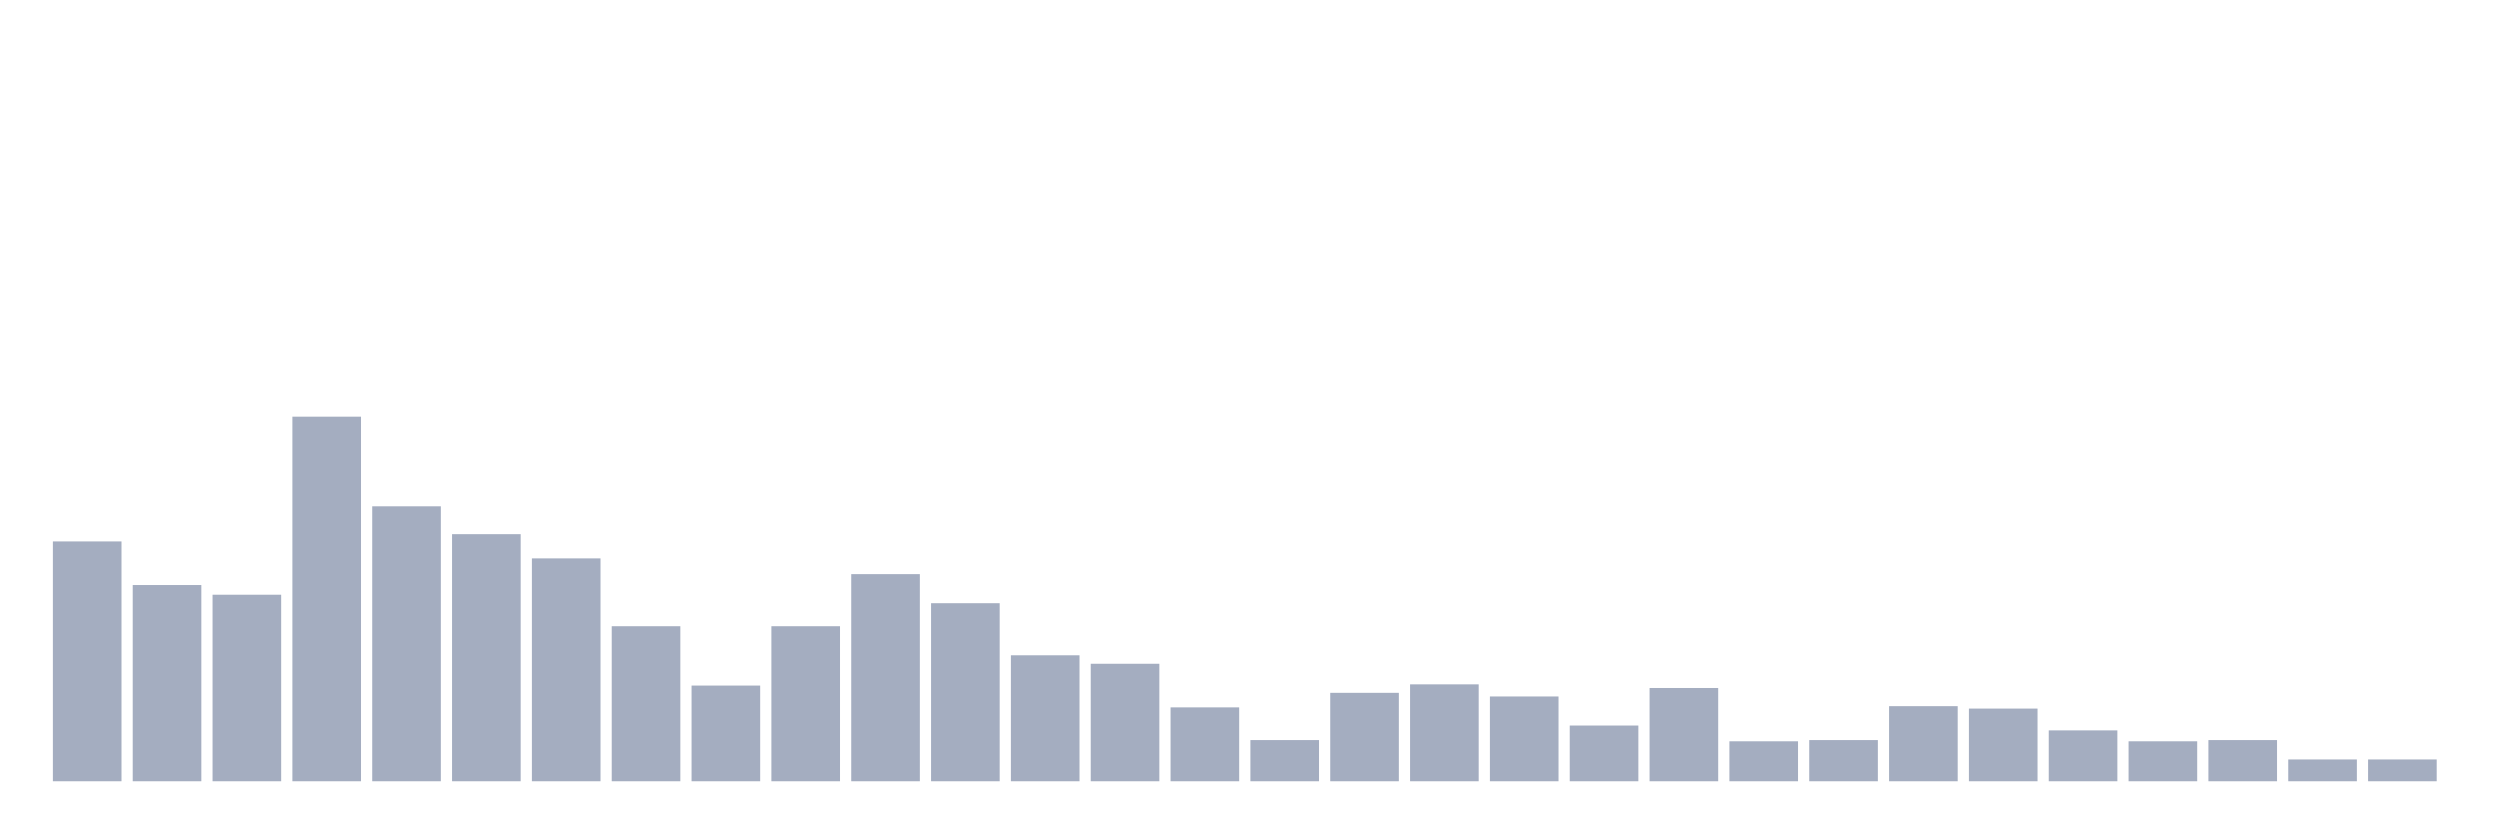 <svg xmlns="http://www.w3.org/2000/svg" viewBox="0 0 480 160"><g transform="translate(10,10)"><rect class="bar" x="0.153" width="13.175" y="93.953" height="46.047" fill="rgb(164,173,192)"></rect><rect class="bar" x="15.482" width="13.175" y="102.326" height="37.674" fill="rgb(164,173,192)"></rect><rect class="bar" x="30.81" width="13.175" y="104.186" height="35.814" fill="rgb(164,173,192)"></rect><rect class="bar" x="46.138" width="13.175" y="70" height="70" fill="rgb(164,173,192)"></rect><rect class="bar" x="61.466" width="13.175" y="87.209" height="52.791" fill="rgb(164,173,192)"></rect><rect class="bar" x="76.794" width="13.175" y="92.558" height="47.442" fill="rgb(164,173,192)"></rect><rect class="bar" x="92.123" width="13.175" y="97.209" height="42.791" fill="rgb(164,173,192)"></rect><rect class="bar" x="107.451" width="13.175" y="110.233" height="29.767" fill="rgb(164,173,192)"></rect><rect class="bar" x="122.779" width="13.175" y="121.628" height="18.372" fill="rgb(164,173,192)"></rect><rect class="bar" x="138.107" width="13.175" y="110.233" height="29.767" fill="rgb(164,173,192)"></rect><rect class="bar" x="153.436" width="13.175" y="100.233" height="39.767" fill="rgb(164,173,192)"></rect><rect class="bar" x="168.764" width="13.175" y="105.814" height="34.186" fill="rgb(164,173,192)"></rect><rect class="bar" x="184.092" width="13.175" y="115.814" height="24.186" fill="rgb(164,173,192)"></rect><rect class="bar" x="199.42" width="13.175" y="117.442" height="22.558" fill="rgb(164,173,192)"></rect><rect class="bar" x="214.748" width="13.175" y="125.814" height="14.186" fill="rgb(164,173,192)"></rect><rect class="bar" x="230.077" width="13.175" y="132.093" height="7.907" fill="rgb(164,173,192)"></rect><rect class="bar" x="245.405" width="13.175" y="123.023" height="16.977" fill="rgb(164,173,192)"></rect><rect class="bar" x="260.733" width="13.175" y="121.395" height="18.605" fill="rgb(164,173,192)"></rect><rect class="bar" x="276.061" width="13.175" y="123.721" height="16.279" fill="rgb(164,173,192)"></rect><rect class="bar" x="291.39" width="13.175" y="129.302" height="10.698" fill="rgb(164,173,192)"></rect><rect class="bar" x="306.718" width="13.175" y="122.093" height="17.907" fill="rgb(164,173,192)"></rect><rect class="bar" x="322.046" width="13.175" y="132.326" height="7.674" fill="rgb(164,173,192)"></rect><rect class="bar" x="337.374" width="13.175" y="132.093" height="7.907" fill="rgb(164,173,192)"></rect><rect class="bar" x="352.702" width="13.175" y="125.581" height="14.419" fill="rgb(164,173,192)"></rect><rect class="bar" x="368.031" width="13.175" y="126.047" height="13.953" fill="rgb(164,173,192)"></rect><rect class="bar" x="383.359" width="13.175" y="130.233" height="9.767" fill="rgb(164,173,192)"></rect><rect class="bar" x="398.687" width="13.175" y="132.326" height="7.674" fill="rgb(164,173,192)"></rect><rect class="bar" x="414.015" width="13.175" y="132.093" height="7.907" fill="rgb(164,173,192)"></rect><rect class="bar" x="429.344" width="13.175" y="135.814" height="4.186" fill="rgb(164,173,192)"></rect><rect class="bar" x="444.672" width="13.175" y="135.814" height="4.186" fill="rgb(164,173,192)"></rect></g></svg>
